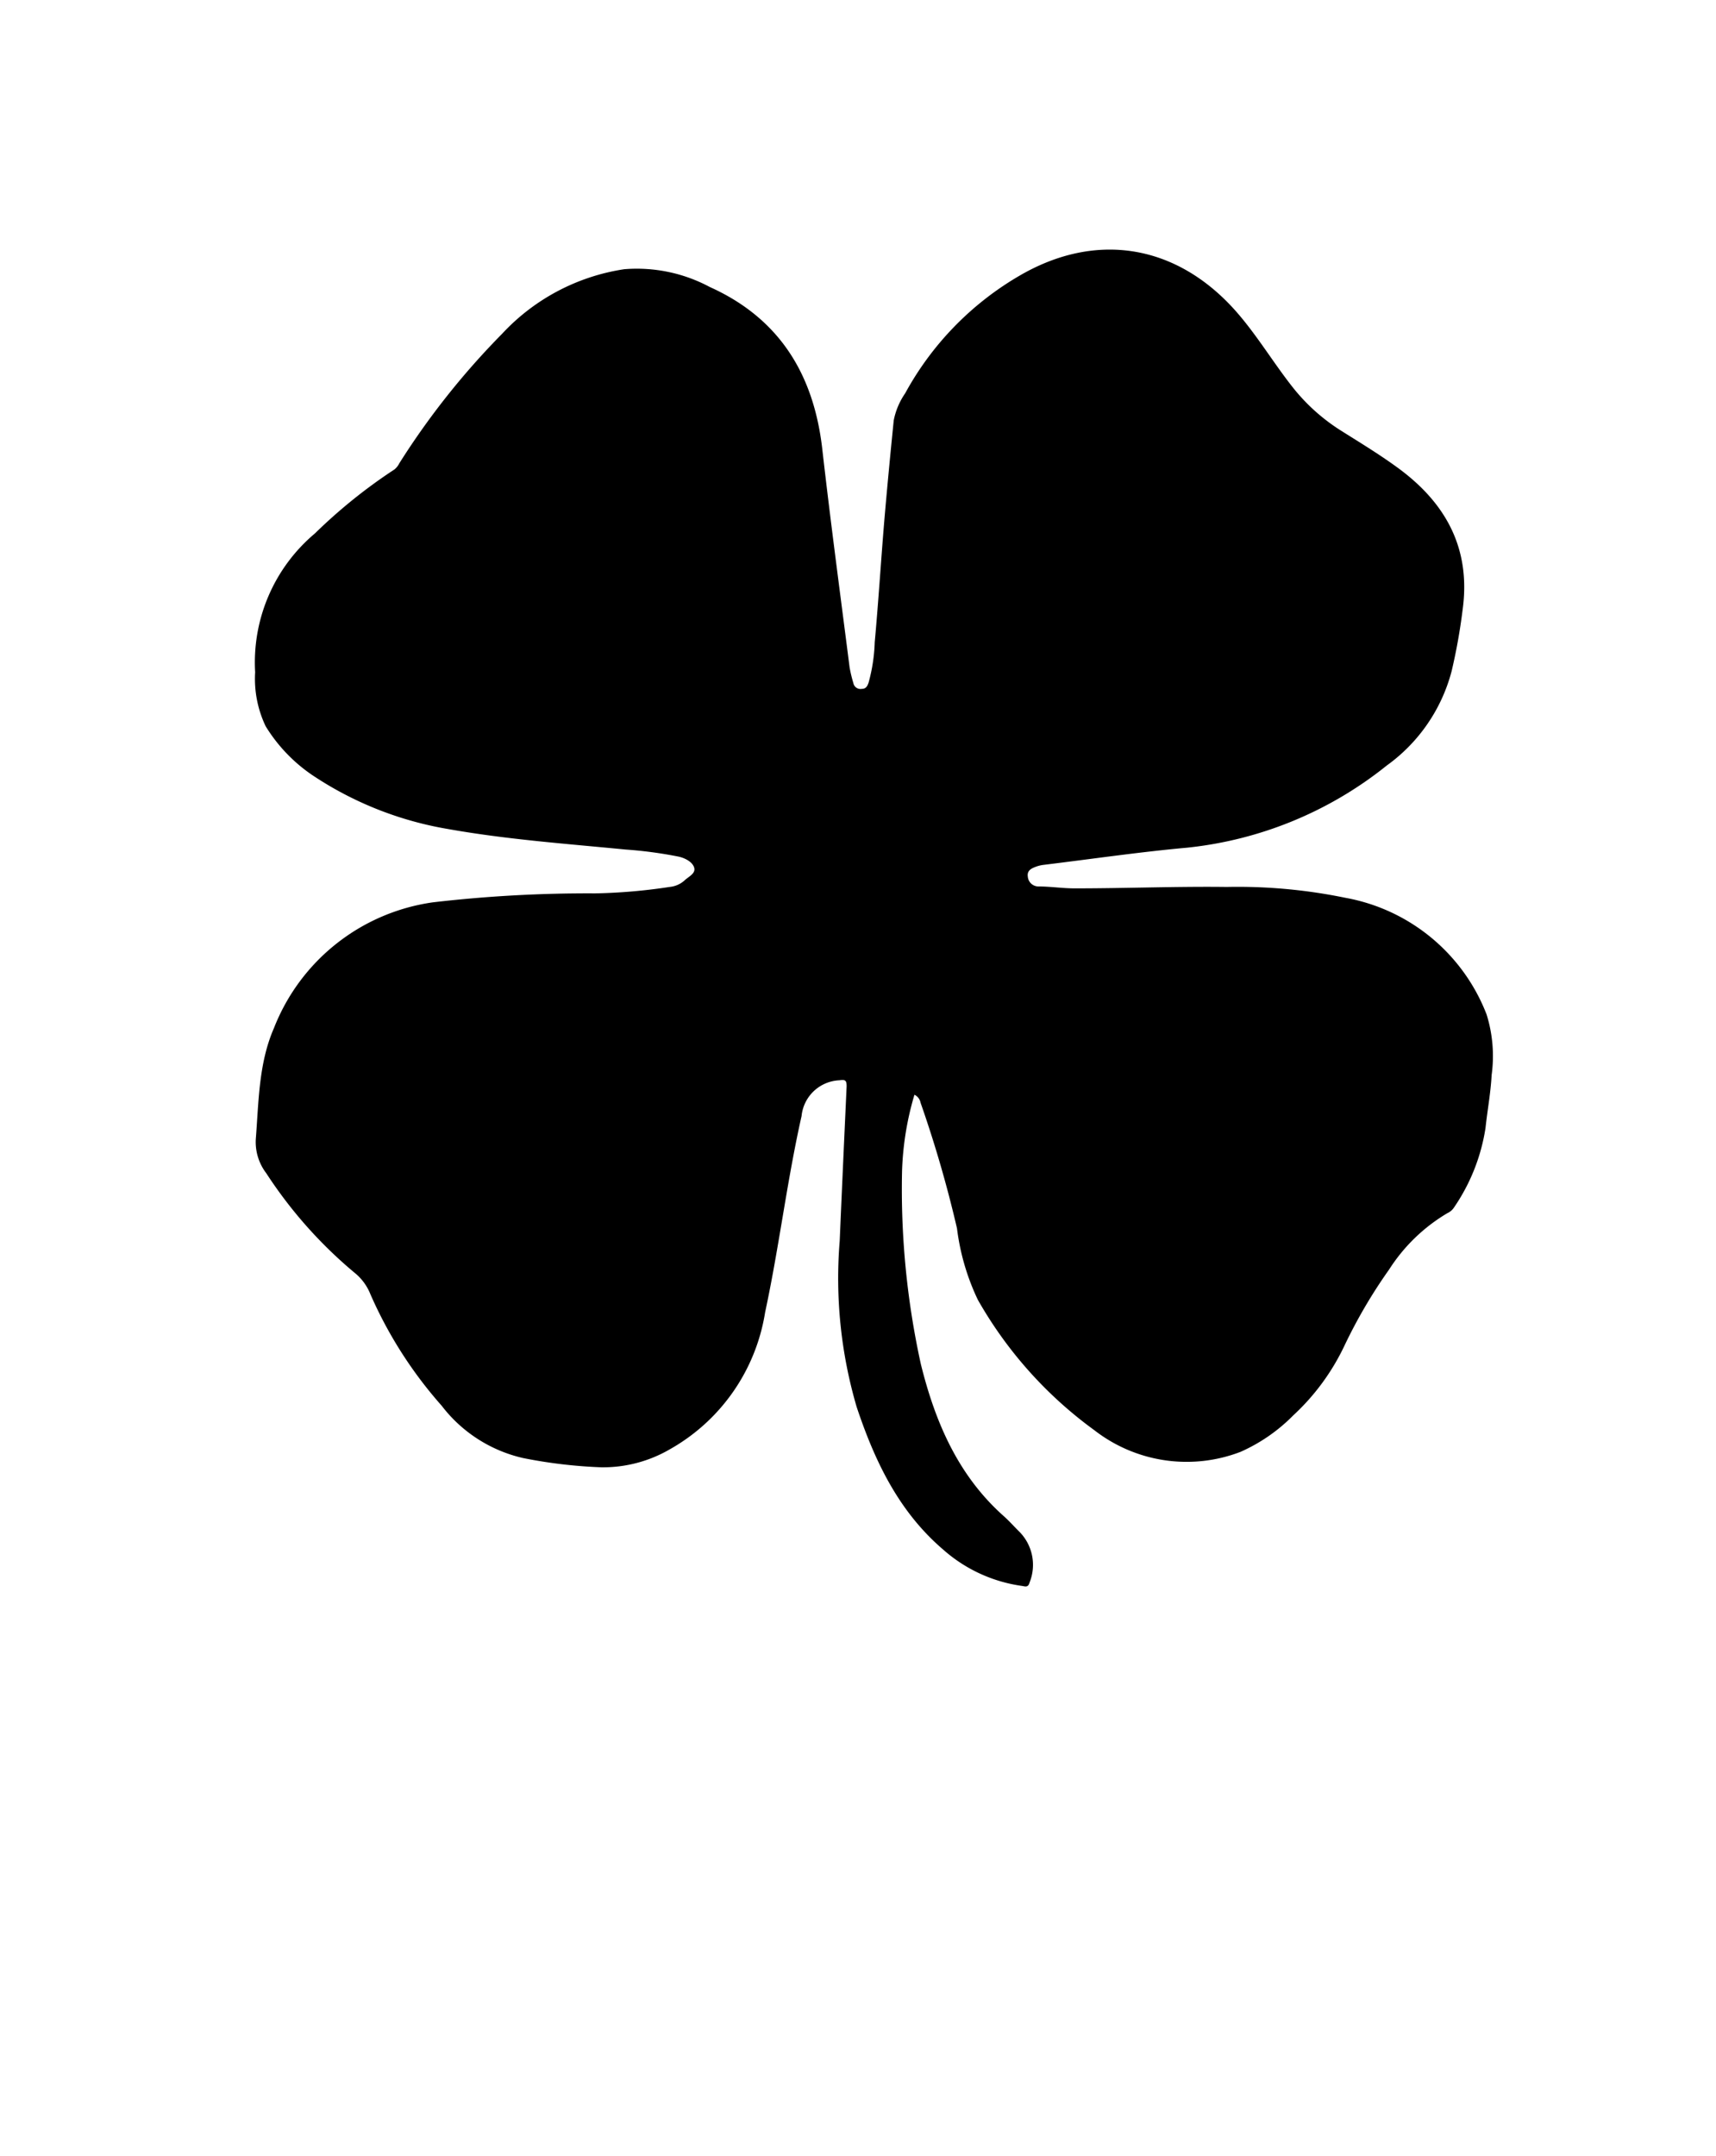 <svg xmlns="http://www.w3.org/2000/svg" viewBox="0 0 109.29 137.25">
    <title>pin-irish</title>
    <path d="M58.24 69.7a19 19 0 0 0-.79 4.89 51.86 51.86 0 0 0 1.2 12.27c.91 3.67 2.36 7.08 5.29 9.68.36.32.68.69 1 1a3 3 0 0 1 .63 3.22c-.09.34-.29.24-.5.21a9.55 9.55 0 0 1-5-2.31c-2.84-2.43-4.36-5.64-5.51-9.08A29.09 29.09 0 0 1 53.48 79c.14-3.28.29-6.55.44-9.83 0-.34-.05-.46-.45-.39a2.53 2.53 0 0 0-2.42 2.28c-.93 4.13-1.43 8.35-2.32 12.49a12.2 12.2 0 0 1-6.08 8.73 8.46 8.46 0 0 1-4.34 1.14 31.12 31.12 0 0 1-5-.59 9.07 9.07 0 0 1-5.18-3.33 27 27 0 0 1-4.54-7.1 3.33 3.33 0 0 0-1-1.36 28.42 28.42 0 0 1-5.63-6.34 3.28 3.28 0 0 1-.67-2.16c.19-2.4.18-4.85 1.16-7.09a12.79 12.79 0 0 1 10.12-8 85.12 85.12 0 0 1 10.32-.57 35.79 35.79 0 0 0 4.76-.41 1.65 1.65 0 0 0 .92-.39c.25-.25.72-.44.65-.8s-.54-.64-1-.74a26.71 26.71 0 0 0-3.36-.45c-3.79-.37-7.58-.64-11.34-1.31a22.18 22.18 0 0 1-8.6-3.41 10.21 10.21 0 0 1-3-3.13 7 7 0 0 1-.67-3.44 10.72 10.72 0 0 1 3.81-8.84 33.46 33.46 0 0 1 5.06-4.07 1.16 1.16 0 0 0 .31-.39 48.87 48.87 0 0 1 6.55-8.25 13.32 13.32 0 0 1 7.78-4.11 9.85 9.85 0 0 1 5.44 1.13c4.45 2 6.63 5.58 7.17 10.32s1.15 9.27 1.74 13.9a8.49 8.49 0 0 0 .24 1 .46.46 0 0 0 .53.37c.27 0 .36-.17.44-.4a10.92 10.92 0 0 0 .39-2.57c.24-2.62.4-5.24.62-7.86.18-2.09.38-4.17.59-6.26a4.57 4.57 0 0 1 .73-1.73 19.41 19.41 0 0 1 7.27-7.48c4.91-2.87 10.07-2 13.85 2.32 1.3 1.49 2.32 3.2 3.54 4.75a12.23 12.23 0 0 0 3.1 2.79c1.24.78 2.51 1.55 3.69 2.42 3 2.22 4.59 5.11 4.05 9a36.45 36.45 0 0 1-.7 3.9 10.76 10.76 0 0 1-4.13 6 24.32 24.32 0 0 1-12.71 5.23c-3 .27-6.07.72-9.11 1.09a2.2 2.2 0 0 0-.49.11c-.3.11-.61.24-.55.64a.68.68 0 0 0 .68.63c.79 0 1.59.13 2.38.12 3.21 0 6.42-.13 9.62-.09a34 34 0 0 1 7.54.69 11.91 11.91 0 0 1 9 7.43 8.9 8.9 0 0 1 .32 3.86c-.06 1.13-.27 2.25-.39 3.37a12.24 12.24 0 0 1-2 5.05 1 1 0 0 1-.43.37 11.13 11.13 0 0 0-3.71 3.59 32.46 32.46 0 0 0-2.85 4.86 14.47 14.47 0 0 1-3.27 4.44A10.89 10.89 0 0 1 79 92.44a9.58 9.58 0 0 1-9.3-1.38 26.3 26.3 0 0 1-7.42-8.3 14.75 14.75 0 0 1-1.33-4.55 76.34 76.34 0 0 0-2.32-8 .71.71 0 0 0-.39-.51z" />
</svg>